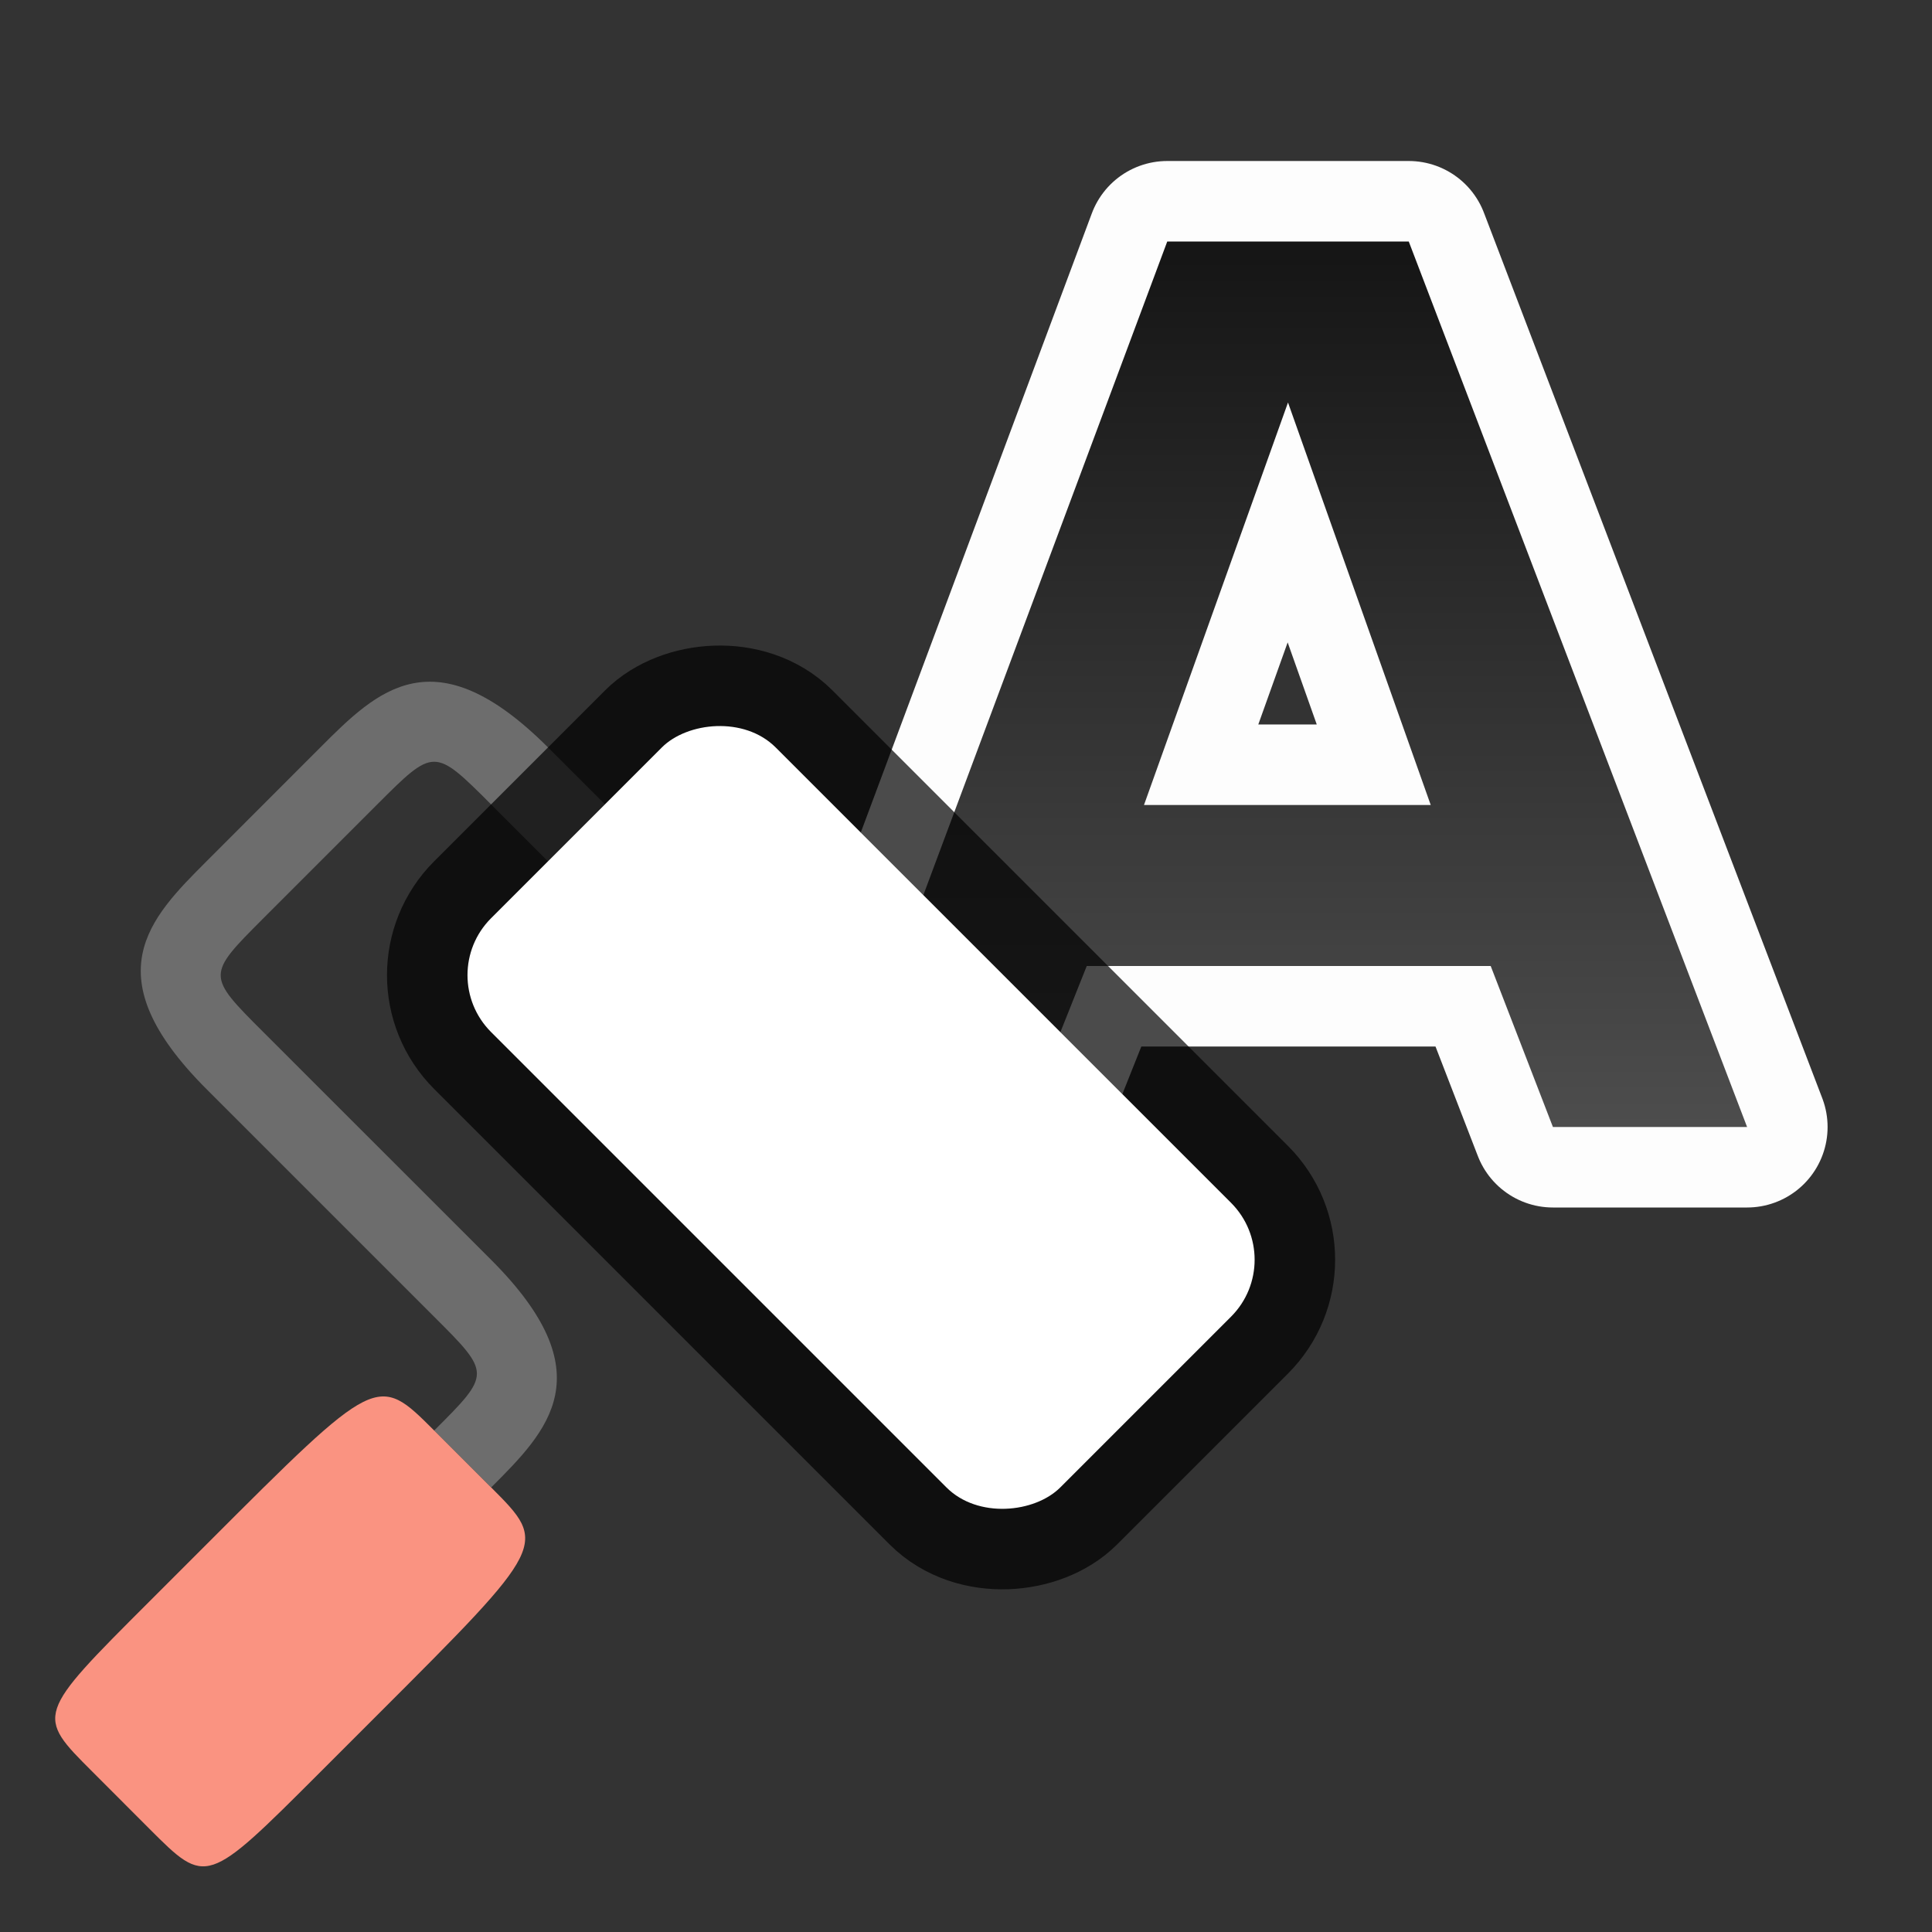 <svg xmlns="http://www.w3.org/2000/svg" xmlns:xlink="http://www.w3.org/1999/xlink" viewBox="0 0 24 24"><rect x="0" y="0" width="24" height="24" fill="#333333" stroke="none"/><defs><linearGradient id="a"><stop offset="0" stop-color="#151515"/><stop offset="1" stop-color="#4d4d4d"/></linearGradient><linearGradient xlink:href="#a" id="b" x1="16" y1="3" x2="16" y2="14" gradientUnits="userSpaceOnUse"/></defs><path d="M14.5 3l-4.105 11h2.308l.797-2h5.018l.773 2h2.412L17.5 3zM16 5l1.773 5h-3.562z" stroke="#fff" stroke-width="2" stroke-linecap="round" stroke-linejoin="round" stroke-opacity=".987"/><path d="M14.5 3l-4.105 11h2.308l.797-2h5.018l.773 2h2.412L17.5 3zM16 5l1.773 5h-3.562z" fill="url(#b)"/><path d="M7.515 9.992l-.707-.707c-1.415-1.414-2.122-.707-2.829 0L2.565 10.7c-.707.707-1.414 1.415 0 2.829l2.828 2.828c.708.707.708.707 0 1.414l.708.707c.707-.707 1.414-1.414 0-2.828l-2.829-2.828c-.707-.707-.707-.707 0-1.415l1.414-1.414c.707-.707.707-.707 1.415 0l.707.707.707-.707" fill="#6d6d6d"/><path d="M6.1 18.477l-.707-.707c-.707-.707-.707-.707-2.828 1.415l-.707.707c-1.415 1.414-1.415 1.414-.707 2.12l.707.708c.707.707.707.707 2.121-.707l.707-.707c2.122-2.121 2.122-2.121 1.415-2.829z" fill="#fa9381"/><rect ry="1" y="-.248" x="-22.379" height="5" width="10" rx="1" transform="scale(-1 1) rotate(-45)" opacity=".7" fill-rule="evenodd" stroke="#000" stroke-width="2" stroke-linejoin="round"/><rect ry="1" y="-.248" x="-22.379" height="5" width="10" rx="1" transform="scale(-1 1) rotate(-45)" fill="#fff" fill-rule="evenodd"/></svg>